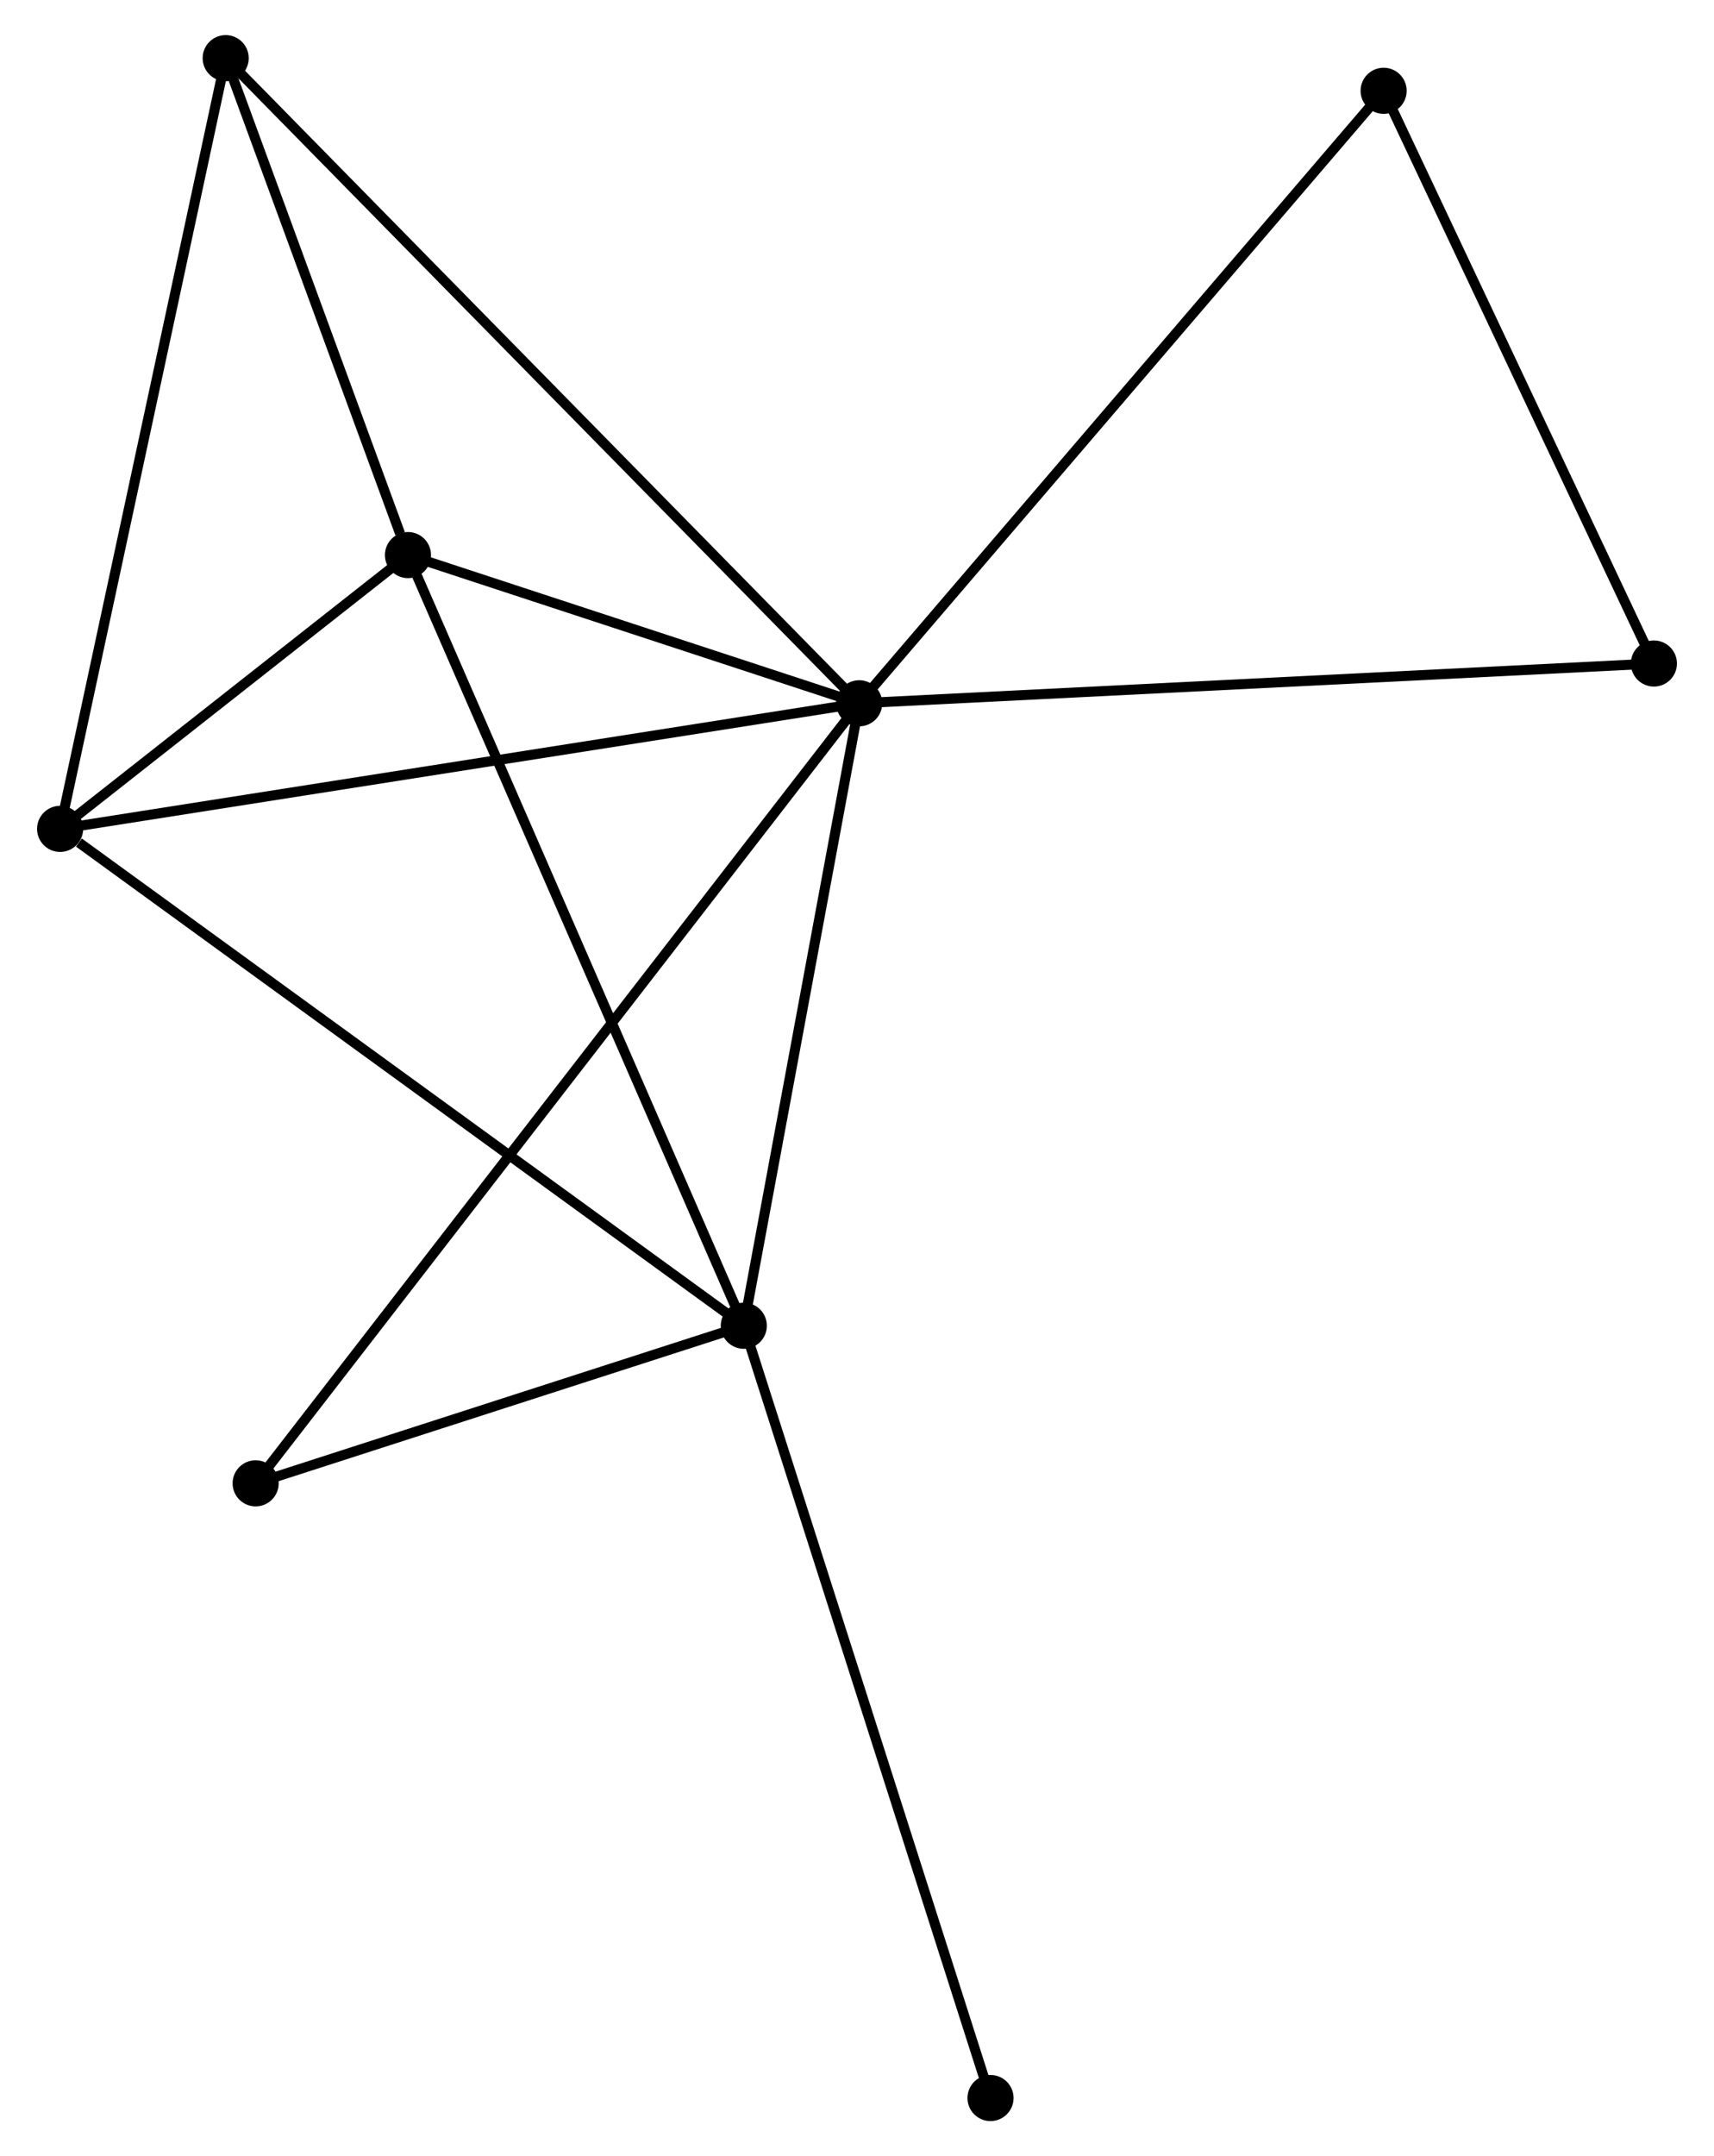 <?xml version="1.0" encoding="UTF-8" standalone="no"?>
<!DOCTYPE svg PUBLIC "-//W3C//DTD SVG 1.1//EN"
 "http://www.w3.org/Graphics/SVG/1.1/DTD/svg11.dtd">
<!-- Generated by graphviz version 2.36.0 (20140111.2315)
 -->
<!-- Title: %3 Pages: 1 -->
<svg width="171pt" height="215pt"
 viewBox="0.00 0.00 170.63 215.03" xmlns="http://www.w3.org/2000/svg" xmlns:xlink="http://www.w3.org/1999/xlink">
<g id="graph0" class="graph" transform="scale(1 1) rotate(0) translate(4 211.03)">
<title>%3</title>
<!-- 0 -->
<g id="node1" class="node"><title>0</title>
<ellipse fill="black" stroke="black" cx="81.534" cy="-140.894" rx="1.8" ry="1.8"/>
</g>
<!-- 1 -->
<g id="node2" class="node"><title>1</title>
<ellipse fill="black" stroke="black" cx="70.02" cy="-78.818" rx="1.8" ry="1.8"/>
</g>
<!-- 0&#45;&#45;1 -->
<g id="edge1" class="edge"><title>0&#45;&#45;1</title>
<path fill="none" stroke="black" d="M81.202,-139.103C79.55,-130.197 72.228,-90.721 70.423,-80.991"/>
</g>
<!-- 2 -->
<g id="node3" class="node"><title>2</title>
<ellipse fill="black" stroke="black" cx="1.8" cy="-128.368" rx="1.8" ry="1.8"/>
</g>
<!-- 0&#45;&#45;2 -->
<g id="edge2" class="edge"><title>0&#45;&#45;2</title>
<path fill="none" stroke="black" d="M79.563,-140.584C68.532,-138.851 14.553,-130.371 3.702,-128.667"/>
</g>
<!-- 3 -->
<g id="node4" class="node"><title>3</title>
<ellipse fill="black" stroke="black" cx="36.51" cy="-155.674" rx="1.8" ry="1.8"/>
</g>
<!-- 0&#45;&#45;3 -->
<g id="edge3" class="edge"><title>0&#45;&#45;3</title>
<path fill="none" stroke="black" d="M79.599,-141.529C72.193,-143.96 45.694,-152.659 38.388,-155.058"/>
</g>
<!-- 4 -->
<g id="node5" class="node"><title>4</title>
<ellipse fill="black" stroke="black" cx="18.322" cy="-205.23" rx="1.8" ry="1.8"/>
</g>
<!-- 0&#45;&#45;4 -->
<g id="edge4" class="edge"><title>0&#45;&#45;4</title>
<path fill="none" stroke="black" d="M79.971,-142.484C71.15,-151.463 27.685,-195.7 19.613,-203.916"/>
</g>
<!-- 5 -->
<g id="node6" class="node"><title>5</title>
<ellipse fill="black" stroke="black" cx="133.862" cy="-201.975" rx="1.8" ry="1.8"/>
</g>
<!-- 0&#45;&#45;5 -->
<g id="edge5" class="edge"><title>0&#45;&#45;5</title>
<path fill="none" stroke="black" d="M82.827,-142.404C90.004,-150.781 124.879,-191.489 132.422,-200.294"/>
</g>
<!-- 6 -->
<g id="node7" class="node"><title>6</title>
<ellipse fill="black" stroke="black" cx="21.311" cy="-63.102" rx="1.8" ry="1.8"/>
</g>
<!-- 0&#45;&#45;6 -->
<g id="edge6" class="edge"><title>0&#45;&#45;6</title>
<path fill="none" stroke="black" d="M80.276,-139.269C72.439,-129.145 30.379,-74.815 22.562,-64.718"/>
</g>
<!-- 7 -->
<g id="node8" class="node"><title>7</title>
<ellipse fill="black" stroke="black" cx="160.83" cy="-144.859" rx="1.8" ry="1.8"/>
</g>
<!-- 0&#45;&#45;7 -->
<g id="edge7" class="edge"><title>0&#45;&#45;7</title>
<path fill="none" stroke="black" d="M83.494,-140.992C94.465,-141.54 148.147,-144.224 158.938,-144.764"/>
</g>
<!-- 1&#45;&#45;2 -->
<g id="edge8" class="edge"><title>1&#45;&#45;2</title>
<path fill="none" stroke="black" d="M68.333,-80.043C58.977,-86.839 13.512,-119.861 3.678,-127.004"/>
</g>
<!-- 1&#45;&#45;3 -->
<g id="edge9" class="edge"><title>1&#45;&#45;3</title>
<path fill="none" stroke="black" d="M69.192,-80.718C64.555,-91.351 41.87,-143.382 37.31,-153.841"/>
</g>
<!-- 1&#45;&#45;6 -->
<g id="edge10" class="edge"><title>1&#45;&#45;6</title>
<path fill="none" stroke="black" d="M67.927,-78.143C59.915,-75.558 31.246,-66.307 23.342,-63.757"/>
</g>
<!-- 8 -->
<g id="node9" class="node"><title>8</title>
<ellipse fill="black" stroke="black" cx="94.637" cy="-1.8" rx="1.8" ry="1.8"/>
</g>
<!-- 1&#45;&#45;8 -->
<g id="edge11" class="edge"><title>1&#45;&#45;8</title>
<path fill="none" stroke="black" d="M70.628,-76.914C74.034,-66.259 90.699,-14.118 94.049,-3.637"/>
</g>
<!-- 2&#45;&#45;3 -->
<g id="edge12" class="edge"><title>2&#45;&#45;3</title>
<path fill="none" stroke="black" d="M3.291,-129.541C9.001,-134.033 29.43,-150.104 35.063,-154.535"/>
</g>
<!-- 2&#45;&#45;4 -->
<g id="edge13" class="edge"><title>2&#45;&#45;4</title>
<path fill="none" stroke="black" d="M2.208,-130.268C4.494,-140.902 15.679,-192.937 17.928,-203.396"/>
</g>
<!-- 3&#45;&#45;4 -->
<g id="edge14" class="edge"><title>3&#45;&#45;4</title>
<path fill="none" stroke="black" d="M35.729,-157.803C32.737,-165.955 22.032,-195.122 19.08,-203.164"/>
</g>
<!-- 5&#45;&#45;7 -->
<g id="edge15" class="edge"><title>5&#45;&#45;7</title>
<path fill="none" stroke="black" d="M134.759,-200.075C138.854,-191.403 155.743,-155.632 159.902,-146.825"/>
</g>
</g>
</svg>
